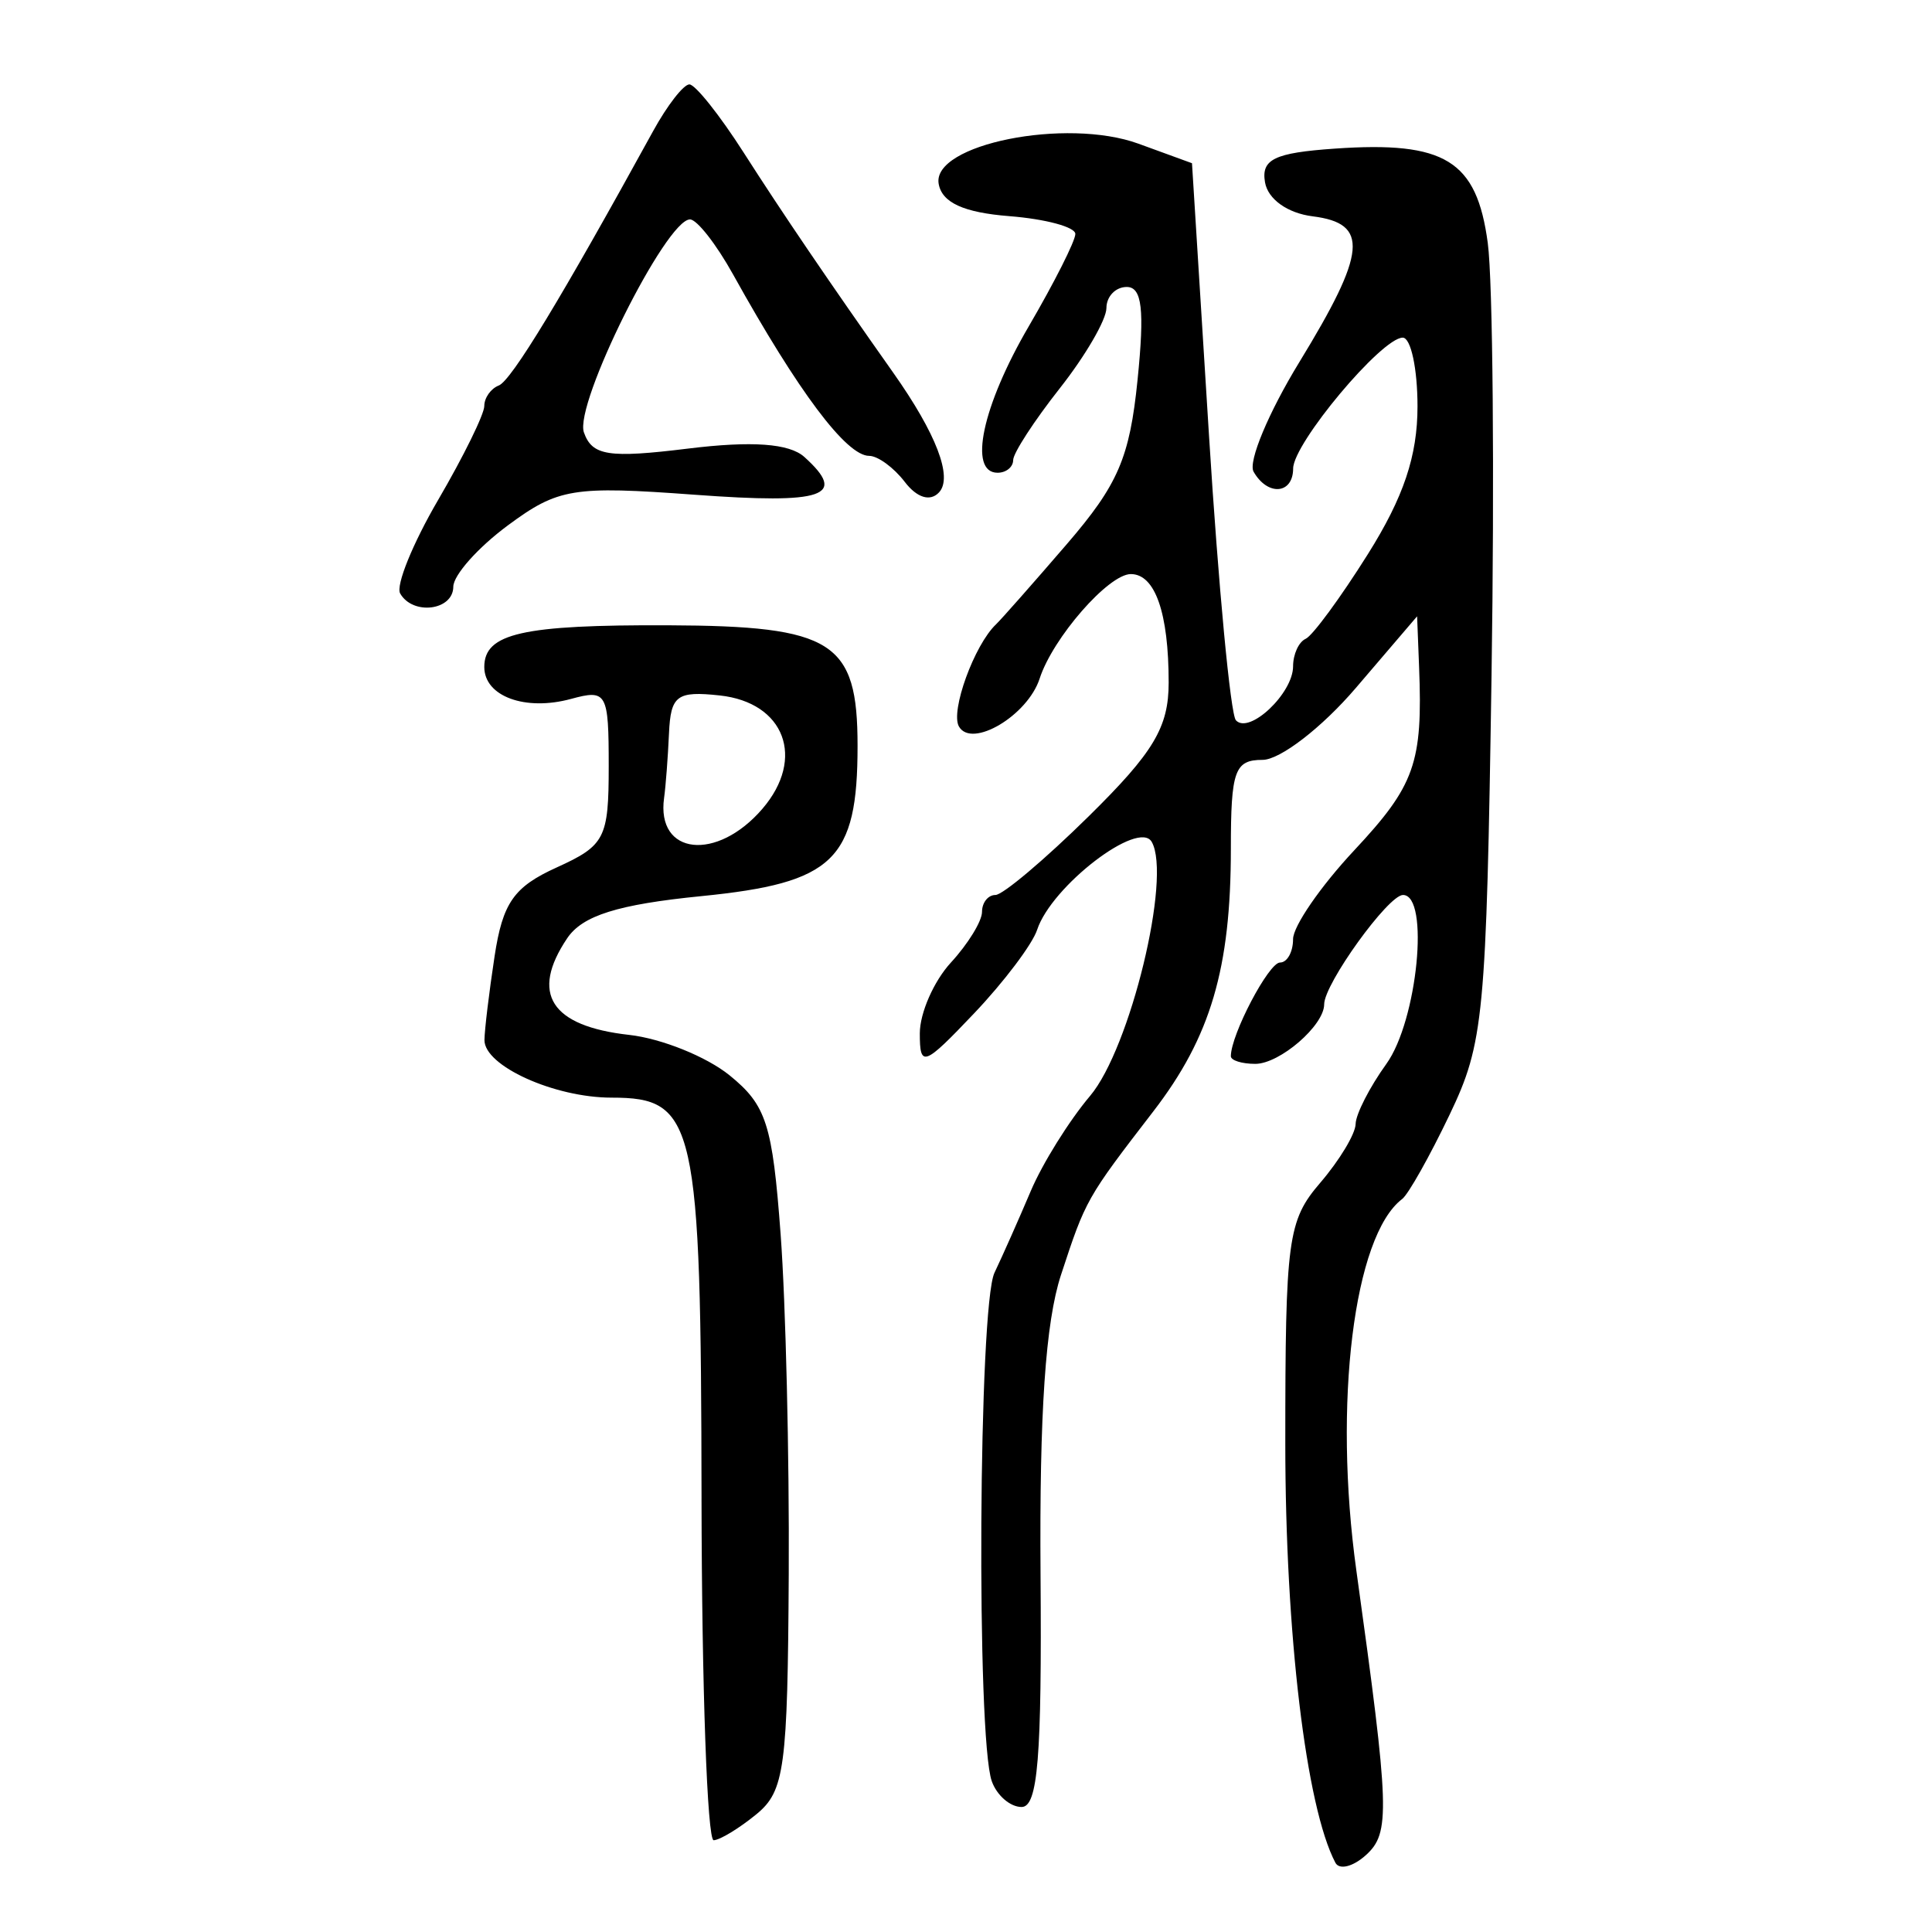 <?xml version="1.0" encoding="UTF-8" standalone="no"?>
<!-- Created with Inkscape (http://www.inkscape.org/) -->

<svg
   xmlns:dc="http://purl.org/dc/elements/1.1/"
   xmlns:cc="http://creativecommons.org/ns#"
   xmlns:rdf="http://www.w3.org/1999/02/22-rdf-syntax-ns#"
   xmlns:svg="http://www.w3.org/2000/svg"
   xmlns="http://www.w3.org/2000/svg"
   xmlns:sodipodi="http://sodipodi.sourceforge.net/DTD/sodipodi-0.dtd"
   xmlns:inkscape="http://www.inkscape.org/namespaces/inkscape"
   width="300"
   height="300"
   id="svg2"
   version="1.1"
   inkscape:version="0.48.4 r9939"
   sodipodi:docname="dessin.svg">
  <defs
     id="defs4" />
  <sodipodi:namedview
     id="base"
     pagecolor="#ffffff"
     bordercolor="#666666"
     borderopacity="1.0"
     inkscape:pageopacity="0.0"
     inkscape:pageshadow="2"
     inkscape:zoom="1.979899"
     inkscape:cx="227.07871"
     inkscape:cy="107.23575"
     inkscape:document-units="px"
     inkscape:current-layer="layer1"
     showgrid="false"
     inkscape:window-width="1215"
     inkscape:window-height="1000"
     inkscape:window-x="65"
     inkscape:window-y="24"
     inkscape:window-maximized="1" />
  <g
     inkscape:label="Calque 1"
     inkscape:groupmode="layer"
     id="layer1"
     transform="translate(0,-752.362)">
    <path
       style="fill:#000000"
       d="m 207.357,1041.602 c -4.554,-8.638 -7.774,-35.596 -7.776,-65.097 -0.002,-31.797 0.373,-34.592 5.431,-40.488 2.989,-3.484 5.458,-7.586 5.488,-9.117 0.029,-1.531 2.179,-5.734 4.776,-9.34 4.836,-6.714 6.755,-26.226 2.58,-26.226 -2.293,0 -12.24,13.801 -12.24,16.983 0,3.286 -6.893,9.242 -10.695,9.242 -2.087,0 -3.795,-0.535 -3.795,-1.188 0,-3.346 5.877,-14.547 7.633,-14.547 1.115,0 2.027,-1.634 2.027,-3.632 0,-1.998 4.264,-8.193 9.477,-13.768 9.445,-10.103 10.677,-13.579 10.092,-28.494 l -0.308,-7.868 -9.533,11.146 c -5.243,6.13 -11.751,11.146 -14.46,11.146 -4.335,0 -4.927,1.658 -4.927,13.786 0,18.594 -3.14,29.238 -12.03,40.782 -10.4,13.505 -10.509,13.698 -14.351,25.42 -2.401,7.327 -3.358,21.365 -3.172,46.55 0.21,28.398 -0.416,36.06 -2.945,36.06 -1.766,0 -3.849,-1.804 -4.628,-4.009 -2.407,-6.811 -2.051,-73.756 0.42,-78.947 1.283,-2.694 3.817,-8.403 5.633,-12.686 1.815,-4.283 5.961,-10.932 9.212,-14.775 6.223,-7.357 12.684,-33.977 9.574,-39.442 -2.011,-3.534 -15.558,6.855 -17.795,13.647 -0.742,2.252 -5.144,8.089 -9.783,12.972 -7.814,8.225 -8.435,8.454 -8.435,3.118 0,-3.168 2.174,-8.12 4.83,-11.005 2.657,-2.885 4.83,-6.425 4.83,-7.868 0,-1.442 0.937,-2.623 2.082,-2.623 1.145,0 7.666,-5.501 14.491,-12.224 10.091,-9.941 12.409,-13.819 12.409,-20.766 0,-10.804 -2.106,-16.839 -5.875,-16.839 -3.467,0 -12.111,9.903 -14.157,16.219 -1.863,5.753 -10.561,10.917 -12.537,7.445 -1.352,-2.375 2.383,-12.657 5.761,-15.86 0.797,-0.756 5.739,-6.354 10.981,-12.44 7.977,-9.26 9.77,-13.42 10.995,-25.506 1.108,-10.93 0.699,-14.441 -1.682,-14.441 -1.73,0 -3.149,1.475 -3.152,3.278 -0.002,1.803 -3.261,7.409 -7.24,12.457 -3.979,5.048 -7.237,10.064 -7.24,11.146 -0.002,1.082 -1.092,1.967 -2.421,1.967 -4.59,0 -2.389,-10.354 4.83,-22.714 3.985,-6.823 7.245,-13.287 7.245,-14.364 0,-1.077 -4.609,-2.321 -10.243,-2.765 -7.099,-0.559 -10.469,-2.101 -10.979,-5.024 -1.07,-6.135 19.799,-10.322 31.03,-6.226 l 8.306,3.029 2.651,42.427 c 1.458,23.335 3.333,43.169 4.168,44.075 2.071,2.249 8.879,-4.178 8.879,-8.381 0,-1.867 0.878,-3.788 1.952,-4.268 1.074,-0.481 5.421,-6.397 9.66,-13.148 5.554,-8.843 7.708,-15.258 7.708,-22.947 0,-5.87 -1.032,-10.673 -2.293,-10.673 -3.269,0 -17.004,16.405 -17.017,20.325 -0.014,4.004 -3.965,4.317 -6.145,0.487 -0.874,-1.535 2.322,-9.188 7.103,-17.006 10.466,-17.118 10.871,-21.542 2.071,-22.645 -3.896,-0.488 -6.94,-2.657 -7.396,-5.269 -0.626,-3.589 1.452,-4.594 10.847,-5.245 17.129,-1.188 22.024,1.832 23.74,14.647 0.793,5.925 1.057,36.146 0.586,67.158 -0.805,53.012 -1.194,57.091 -6.501,68.186 -3.104,6.491 -6.423,12.392 -7.374,13.113 -7.519,5.702 -10.728,31.72 -7.115,57.696 5.177,37.226 5.294,40.75 1.461,44.204 -1.988,1.791 -4.111,2.314 -4.718,1.163 z m -98.422,-56.512 c -0.085,-58.583 -0.915,-62.286 -13.963,-62.286 -8.89,0 -19.783,-4.934 -19.745,-8.944 0.014,-1.571 0.72,-7.417 1.568,-12.989 1.266,-8.324 2.986,-10.787 9.634,-13.804 7.515,-3.41 8.092,-4.531 8.092,-15.722 0,-11.439 -0.297,-11.97 -5.846,-10.457 -7.123,1.941 -13.475,-0.396 -13.475,-4.958 0,-5.224 5.911,-6.563 28.575,-6.473 25.615,0.102 29.387,2.505 29.387,18.718 0,17.754 -3.677,21.29 -24.273,23.34 -12.94,1.288 -18.442,3.015 -20.81,6.532 -5.793,8.603 -2.552,13.658 9.625,15.014 4.999,0.557 12.009,3.38 15.579,6.274 5.717,4.635 6.662,7.577 7.933,24.691 0.793,10.686 1.361,34.425 1.26,52.754 -0.165,30.125 -0.646,33.705 -5.013,37.288 -2.657,2.18 -5.645,4 -6.642,4.046 -0.996,0.047 -1.846,-23.814 -1.888,-53.023 z m 9.467,-107.158 c 6.708,-7.819 3.438,-16.489 -6.632,-17.579 -6.669,-0.722 -7.625,-0.008 -7.89,5.901 -0.166,3.697 -0.508,8.198 -0.76,10.001 -1.246,8.909 8.19,9.945 15.283,1.678 z M 62.136,844.511 c -0.701,-1.231 1.952,-7.763 5.895,-14.515 3.943,-6.752 7.169,-13.317 7.169,-14.589 0,-1.272 1.013,-2.706 2.25,-3.187 1.956,-0.76 9.682,-13.496 23.987,-39.54 2.174,-3.957 4.697,-7.203 5.607,-7.212 0.91,-0.01 4.714,4.769 8.453,10.617 5.963,9.327 13.275,20.089 23.202,34.147 6.692,9.477 9.281,16.233 7.119,18.581 -1.367,1.484 -3.432,0.856 -5.324,-1.62 -1.7,-2.225 -4.189,-4.045 -5.531,-4.045 -3.542,0 -11.003,-9.95 -21.142,-28.192 -2.605,-4.688 -5.61,-8.523 -6.677,-8.523 -3.73,0 -18.022,28.695 -16.474,33.076 1.282,3.629 3.828,4.024 16.157,2.509 9.94,-1.221 15.737,-0.805 18.071,1.299 6.77,6.102 3.131,7.353 -17.061,5.865 -18.864,-1.39 -21.171,-1.012 -28.965,4.752 -4.657,3.444 -8.475,7.737 -8.484,9.54 -0.019,3.692 -6.291,4.482 -8.251,1.039 z"
       id="path3208"
       inkscape:connector-curvature="0" />
  </g>
</svg>
